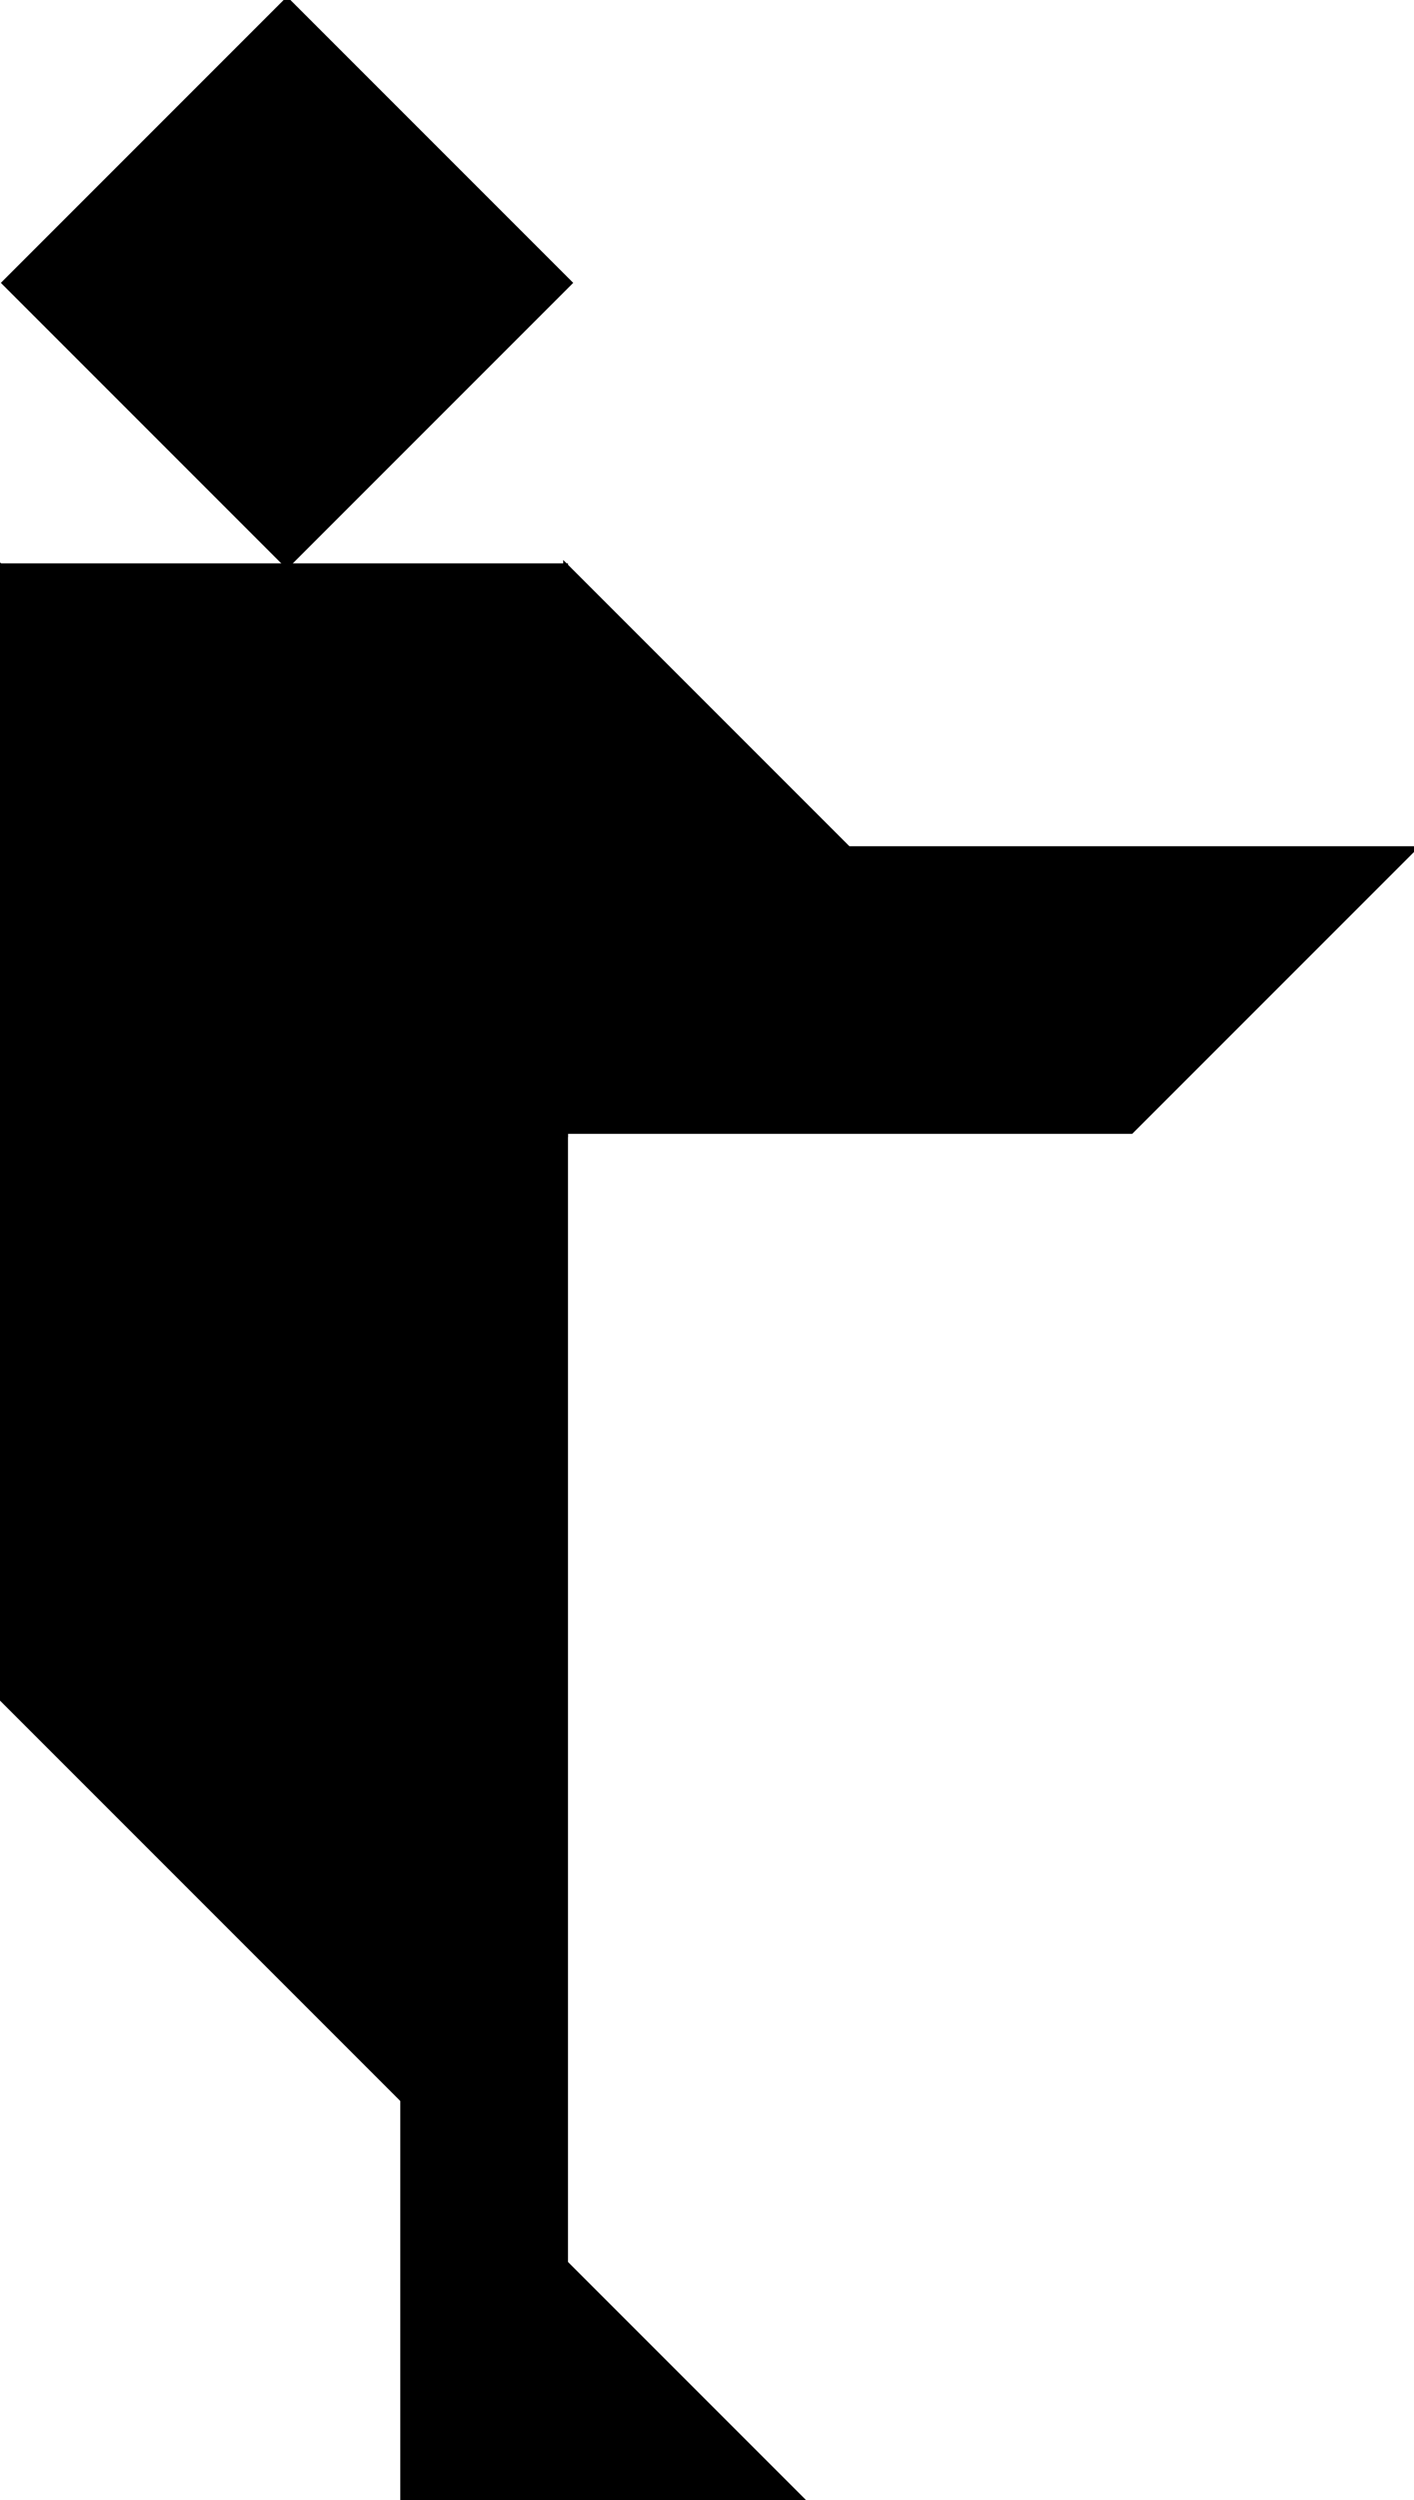 <?xml version="1.0" encoding="utf-8"?> <svg baseProfile="full" height="100%" version="1.1" viewBox="0 0 295.571 522.457" width="100%" xmlns="http://www.w3.org/2000/svg" xmlns:ev="http://www.w3.org/2001/xml-events" xmlns:xlink="http://www.w3.org/1999/xlink"><defs/><polygon fill="black" id="1" points="60,118.229 0.886,59.114 60.0,0.0 119.114,59.114" stroke="black" strokewidth="1"/><polygon fill="black" id="2" points="295.571,177.343 177.343,177.343 118.229,236.457 236.457,236.457" stroke="black" strokewidth="1"/><polygon fill="black" id="3" points="84.171,522.457 167.771,522.457 84.171,438.857" stroke="black" strokewidth="1"/><polygon fill="black" id="4" points="118.229,236.457 177.343,177.343 118.229,118.229" stroke="black" strokewidth="1"/><polygon fill="black" id="5" points="118.229,236.457 118.229,118.229 0.0,118.229" stroke="black" strokewidth="1"/><polygon fill="black" id="6" points="0.0,354.686 118.229,236.457 0.0,118.229" stroke="black" strokewidth="1"/><polygon fill="black" id="7" points="118.229,472.914 0.0,354.686 118.229,236.457" stroke="black" strokewidth="1"/></svg>